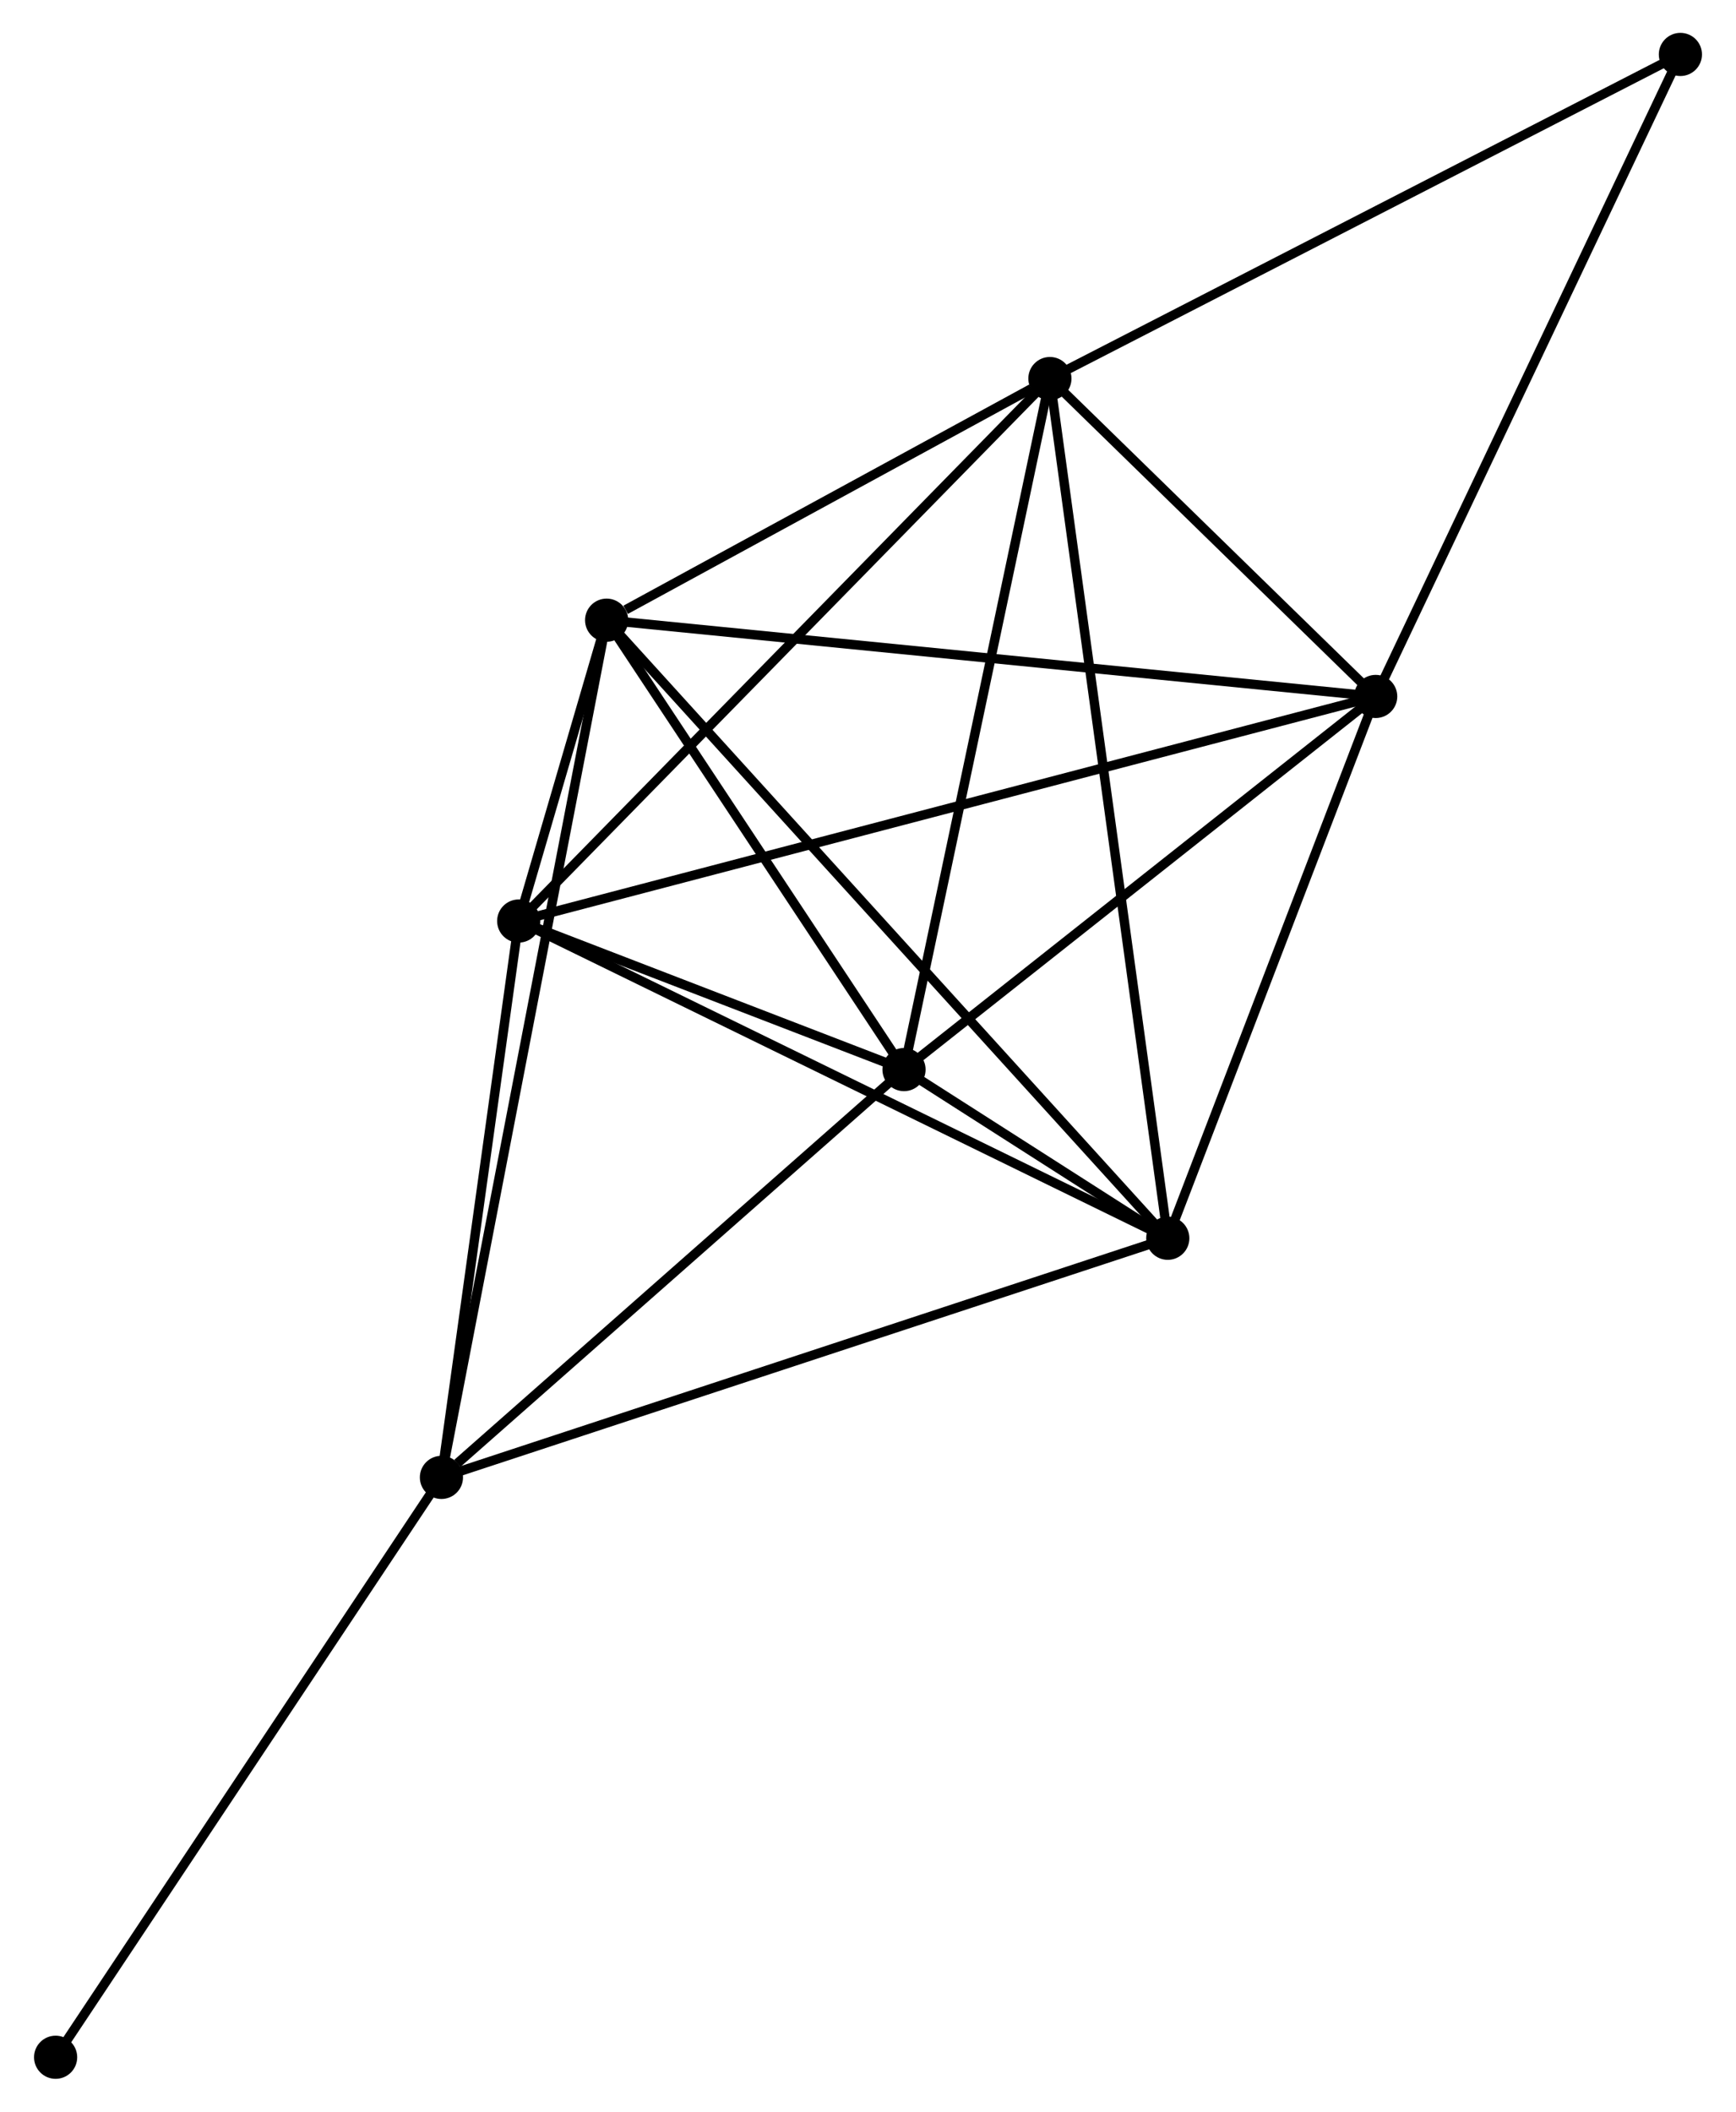 <?xml version="1.0" encoding="UTF-8" standalone="no"?>
<!DOCTYPE svg PUBLIC "-//W3C//DTD SVG 1.1//EN"
 "http://www.w3.org/Graphics/SVG/1.1/DTD/svg11.dtd">
<!-- Generated by graphviz version 2.36.0 (20140111.2315)
 -->
<!-- Title: %3 Pages: 1 -->
<svg width="185pt" height="225pt"
 viewBox="0.00 0.00 184.73 224.98" xmlns="http://www.w3.org/2000/svg" xmlns:xlink="http://www.w3.org/1999/xlink">
<g id="graph0" class="graph" transform="scale(1 1) rotate(0) translate(4 220.982)">
<title>%3</title>
<!-- 0 -->
<g id="node1" class="node"><title>0</title>
<ellipse fill="black" stroke="black" cx="51.145" cy="-122.855" rx="1.8" ry="1.8"/>
</g>
<!-- 1 -->
<g id="node2" class="node"><title>1</title>
<ellipse fill="black" stroke="black" cx="120.309" cy="-89.056" rx="1.8" ry="1.8"/>
</g>
<!-- 0&#45;&#45;1 -->
<g id="edge1" class="edge"><title>0&#45;&#45;1</title>
<path fill="none" stroke="black" d="M52.854,-122.02C62.34,-117.384 108.436,-94.859 118.406,-89.987"/>
</g>
<!-- 2 -->
<g id="node3" class="node"><title>2</title>
<ellipse fill="black" stroke="black" cx="92.202" cy="-107.028" rx="1.8" ry="1.8"/>
</g>
<!-- 0&#45;&#45;2 -->
<g id="edge2" class="edge"><title>0&#45;&#45;2</title>
<path fill="none" stroke="black" d="M52.909,-122.175C59.662,-119.572 83.828,-110.256 90.49,-107.687"/>
</g>
<!-- 3 -->
<g id="node4" class="node"><title>3</title>
<ellipse fill="black" stroke="black" cx="60.514" cy="-154.908" rx="1.8" ry="1.8"/>
</g>
<!-- 0&#45;&#45;3 -->
<g id="edge3" class="edge"><title>0&#45;&#45;3</title>
<path fill="none" stroke="black" d="M51.759,-124.958C53.485,-130.864 58.356,-147.528 59.98,-153.082"/>
</g>
<!-- 4 -->
<g id="node5" class="node"><title>4</title>
<ellipse fill="black" stroke="black" cx="142.463" cy="-146.781" rx="1.8" ry="1.8"/>
</g>
<!-- 0&#45;&#45;4 -->
<g id="edge4" class="edge"><title>0&#45;&#45;4</title>
<path fill="none" stroke="black" d="M53.052,-123.355C64.936,-126.469 128.712,-143.179 140.566,-146.284"/>
</g>
<!-- 5 -->
<g id="node6" class="node"><title>5</title>
<ellipse fill="black" stroke="black" cx="107.749" cy="-180.651" rx="1.8" ry="1.8"/>
</g>
<!-- 0&#45;&#45;5 -->
<g id="edge5" class="edge"><title>0&#45;&#45;5</title>
<path fill="none" stroke="black" d="M52.544,-124.284C60.307,-132.211 98.032,-170.729 106.191,-179.06"/>
</g>
<!-- 6 -->
<g id="node7" class="node"><title>6</title>
<ellipse fill="black" stroke="black" cx="42.911" cy="-63.579" rx="1.8" ry="1.8"/>
</g>
<!-- 0&#45;&#45;6 -->
<g id="edge6" class="edge"><title>0&#45;&#45;6</title>
<path fill="none" stroke="black" d="M50.871,-120.883C49.62,-111.883 44.464,-74.76 43.194,-65.62"/>
</g>
<!-- 1&#45;&#45;2 -->
<g id="edge7" class="edge"><title>1&#45;&#45;2</title>
<path fill="none" stroke="black" d="M118.465,-90.235C113.287,-93.546 98.674,-102.889 93.804,-106.003"/>
</g>
<!-- 1&#45;&#45;3 -->
<g id="edge8" class="edge"><title>1&#45;&#45;3</title>
<path fill="none" stroke="black" d="M118.831,-90.684C110.487,-99.874 69.371,-145.154 61.735,-153.563"/>
</g>
<!-- 1&#45;&#45;4 -->
<g id="edge9" class="edge"><title>1&#45;&#45;4</title>
<path fill="none" stroke="black" d="M121.046,-90.977C124.41,-99.741 138.284,-135.893 141.7,-144.794"/>
</g>
<!-- 1&#45;&#45;5 -->
<g id="edge10" class="edge"><title>1&#45;&#45;5</title>
<path fill="none" stroke="black" d="M120.047,-90.969C118.413,-102.889 109.641,-166.859 108.01,-178.749"/>
</g>
<!-- 1&#45;&#45;6 -->
<g id="edge11" class="edge"><title>1&#45;&#45;6</title>
<path fill="none" stroke="black" d="M118.396,-88.426C107.688,-84.902 55.29,-67.654 44.757,-64.187"/>
</g>
<!-- 2&#45;&#45;3 -->
<g id="edge12" class="edge"><title>2&#45;&#45;3</title>
<path fill="none" stroke="black" d="M91.148,-108.621C86.337,-115.89 66.491,-145.877 61.604,-153.26"/>
</g>
<!-- 2&#45;&#45;4 -->
<g id="edge13" class="edge"><title>2&#45;&#45;4</title>
<path fill="none" stroke="black" d="M93.875,-108.35C101.505,-114.386 132.982,-139.283 140.733,-145.413"/>
</g>
<!-- 2&#45;&#45;5 -->
<g id="edge14" class="edge"><title>2&#45;&#45;5</title>
<path fill="none" stroke="black" d="M92.587,-108.847C94.719,-118.945 105.08,-168.012 107.321,-178.625"/>
</g>
<!-- 2&#45;&#45;6 -->
<g id="edge15" class="edge"><title>2&#45;&#45;6</title>
<path fill="none" stroke="black" d="M90.562,-105.582C83.079,-98.985 52.208,-71.775 44.607,-65.075"/>
</g>
<!-- 3&#45;&#45;4 -->
<g id="edge16" class="edge"><title>3&#45;&#45;4</title>
<path fill="none" stroke="black" d="M62.539,-154.708C73.877,-153.583 129.356,-148.081 140.508,-146.975"/>
</g>
<!-- 3&#45;&#45;5 -->
<g id="edge17" class="edge"><title>3&#45;&#45;5</title>
<path fill="none" stroke="black" d="M62.543,-156.015C70.313,-160.249 98.114,-175.4 105.78,-179.578"/>
</g>
<!-- 3&#45;&#45;6 -->
<g id="edge18" class="edge"><title>3&#45;&#45;6</title>
<path fill="none" stroke="black" d="M60.146,-153.001C57.855,-141.115 45.561,-77.331 43.276,-65.476"/>
</g>
<!-- 4&#45;&#45;5 -->
<g id="edge19" class="edge"><title>4&#45;&#45;5</title>
<path fill="none" stroke="black" d="M140.971,-148.237C135.261,-153.808 114.83,-173.743 109.197,-179.239"/>
</g>
<!-- 7 -->
<g id="node8" class="node"><title>7</title>
<ellipse fill="black" stroke="black" cx="174.932" cy="-215.182" rx="1.8" ry="1.8"/>
</g>
<!-- 4&#45;&#45;7 -->
<g id="edge20" class="edge"><title>4&#45;&#45;7</title>
<path fill="none" stroke="black" d="M143.265,-148.472C147.718,-157.853 169.357,-203.439 174.038,-213.299"/>
</g>
<!-- 5&#45;&#45;7 -->
<g id="edge21" class="edge"><title>5&#45;&#45;7</title>
<path fill="none" stroke="black" d="M109.41,-181.505C118.624,-186.241 163.398,-209.254 173.082,-214.231"/>
</g>
<!-- 8 -->
<g id="node9" class="node"><title>8</title>
<ellipse fill="black" stroke="black" cx="1.8" cy="-1.8" rx="1.8" ry="1.8"/>
</g>
<!-- 6&#45;&#45;8 -->
<g id="edge22" class="edge"><title>6&#45;&#45;8</title>
<path fill="none" stroke="black" d="M41.894,-62.052C36.256,-53.579 8.858,-12.406 2.932,-3.501"/>
</g>
</g>
</svg>
